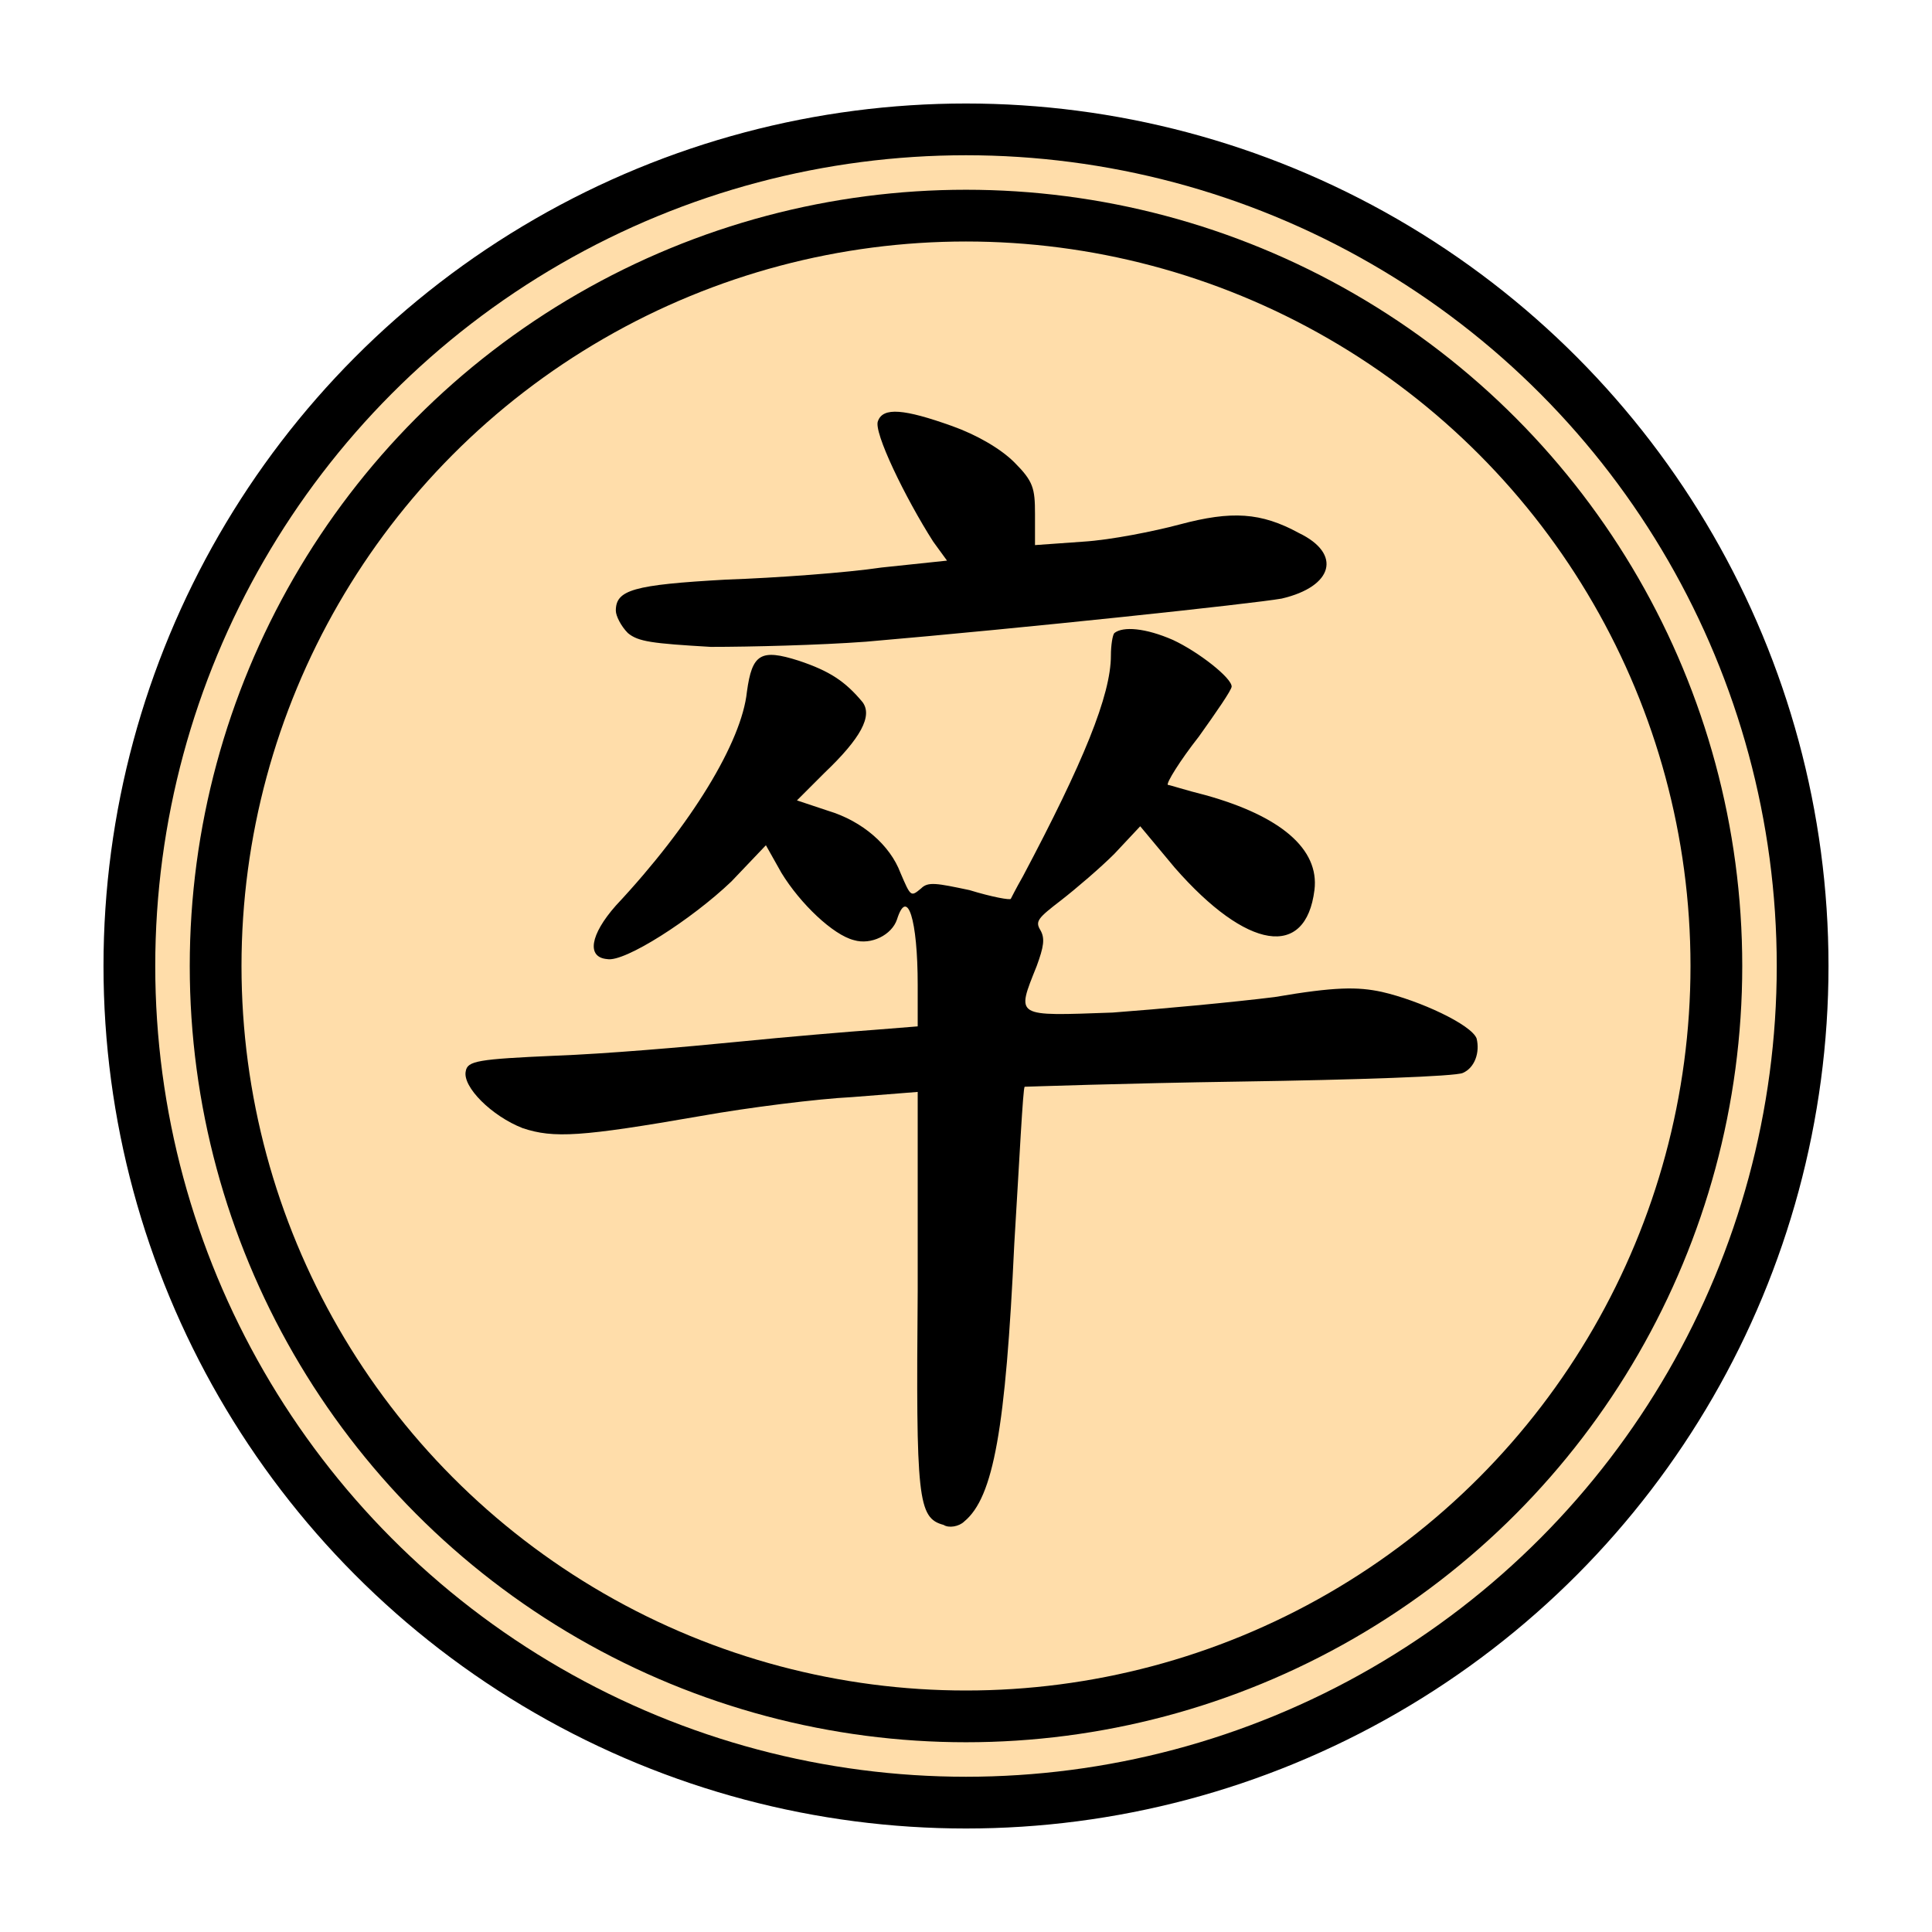 <?xml version="1.0" encoding="UTF-8" standalone="no"?>
<svg
   width="100"
   height="100"
   version="1.1"
   id="svg796"
   sodipodi:docname="black_pawn.svg"
   viewBox="-6 -6 112 112"
   inkscape:version="1.2.2 (b0a8486541, 2022-12-01)"
   xmlns:inkscape="http://www.inkscape.org/namespaces/inkscape"
   xmlns:sodipodi="http://sodipodi.sourceforge.net/DTD/sodipodi-0.dtd"
   xmlns="http://www.w3.org/2000/svg"
   xmlns:svg="http://www.w3.org/2000/svg"
   xmlns:rdf="http://www.w3.org/1999/02/22-rdf-syntax-ns#"
   xmlns:cc="http://creativecommons.org/ns#"
   xmlns:dc="http://purl.org/dc/elements/1.1/">
  <defs
     id="defs800" />
  <sodipodi:namedview
     id="namedview798"
     pagecolor="#ffffff"
     bordercolor="#666666"
     borderopacity="1.0"
     inkscape:showpageshadow="2"
     inkscape:pageopacity="0.0"
     inkscape:pagecheckerboard="0"
     inkscape:deskcolor="#d1d1d1"
     showgrid="false"
     inkscape:zoom="2.36"
     inkscape:cx="50.211864"
     inkscape:cy="50"
     inkscape:window-width="1920"
     inkscape:window-height="1022"
     inkscape:window-x="0"
     inkscape:window-y="0"
     inkscape:window-maximized="1"
     inkscape:current-layer="svg796" />
  <title
     id="title788">卒</title>
  <!-- 此字型為全字庫正楷體，中華民國國家發展委員會，CNS11643中文標準交換碼全字庫網站，https://www.cns11643.gov.tw/。 -->
  <circle
     r="48.5"
     cx="50"
     cy="50"
     stroke-width="3"
     stroke="#000000"
     fill="#ffddaa"
     id="circle790" />
  <circle
     r="43.5"
     cx="50"
     cy="50"
     stroke-width="3"
     stroke="#000000"
     fill="none"
     id="circle792" />
  <path
     transform="translate(15,14)"
     fill="#000000"
     d="m 29.9,4.4 c -0.3,0.6 1.6,4.5 3.2,7 l 0.8,1.1 -3.8,0.4 c -2,0.3 -6.1,0.6 -9,0.7 -5.4,0.3 -6.4,0.6 -6.4,1.8 0,0.3 0.3,0.9 0.7,1.3 0.6,0.5 1.4,0.6 4.8,0.8 2.3,0 6.3,-0.1 9,-0.3 9.3,-0.8 22.4,-2.2 24.1,-2.5 3,-0.7 3.5,-2.6 1,-3.8 -2.2,-1.2 -3.9,-1.3 -6.9,-0.5 -1.5,0.4 -4,0.9 -5.6,1 L 39,11.6 V 9.8 C 39,8.3 38.9,7.9 37.8,6.8 37,6 35.6,5.2 34.2,4.7 31.4,3.7 30.2,3.6 29.9,4.4 m 13.7,12.3 c -0.1,0.1 -0.2,0.7 -0.2,1.3 0,2.3 -1.6,6.2 -5.1,12.8 -0.4,0.7 -0.7,1.3 -0.7,1.3 0,0.1 -1.1,-0.1 -2.4,-0.5 C 33.3,31.2 32.8,31.1 32.4,31.5 31.8,32 31.8,32 31.2,30.6 30.6,29 29,27.6 27,27 l -1.8,-0.6 1.6,-1.6 c 2.1,-2 2.8,-3.3 2.2,-4.1 -1,-1.2 -1.9,-1.8 -3.7,-2.4 -2.2,-0.7 -2.7,-0.4 -3,1.8 -0.3,2.9 -3.2,7.7 -7.6,12.4 -1.5,1.7 -1.7,3 -0.5,3.1 1,0.2 4.9,-2.3 7.2,-4.5 l 2,-2.1 0.9,1.6 c 1.1,1.8 3,3.6 4.2,3.9 1,0.3 2.2,-0.3 2.5,-1.2 0.6,-1.9 1.2,0 1.2,3.8 v 2.4 l -2.5,0.2 c -1.4,0.1 -5,0.4 -8,0.7 -3,0.3 -7.7,0.7 -10.5,0.8 -4.5,0.2 -5.1,0.3 -5.2,0.9 -0.2,0.9 1.5,2.6 3.3,3.3 1.8,0.6 3.4,0.5 10.3,-0.7 2.8,-0.5 6.8,-1 8.8,-1.1 l 3.8,-0.3 v 11.5 c -0.1,12.1 0,13.2 1.5,13.6 0.3,0.2 0.9,0.1 1.2,-0.2 1.7,-1.4 2.4,-5.4 2.9,-16.1 0.3,-4.9 0.5,-9 0.6,-9.1 0.1,0 5.7,-0.2 12.5,-0.3 6.7,-0.1 12.5,-0.3 12.9,-0.5 0.7,-0.3 1,-1.2 0.8,-2 -0.3,-0.8 -3.3,-2.2 -5.5,-2.7 -1.4,-0.3 -2.7,-0.3 -6.2,0.3 -2.4,0.3 -6.7,0.7 -9.4,0.9 -5.7,0.2 -5.6,0.3 -4.4,-2.7 0.4,-1.1 0.5,-1.6 0.2,-2.1 -0.3,-0.5 -0.1,-0.7 1.2,-1.7 0.9,-0.7 2.3,-1.9 3.1,-2.7 l 1.5,-1.6 2,2.4 c 4.2,4.8 7.6,5.3 8.1,1.3 0.3,-2.4 -2,-4.3 -6.3,-5.5 -1.2,-0.3 -2.1,-0.6 -2.2,-0.6 -0.1,-0.1 0.7,-1.4 1.8,-2.8 1,-1.4 1.9,-2.7 1.9,-2.9 0,-0.5 -1.9,-2 -3.4,-2.7 -1.6,-0.7 -2.9,-0.8 -3.4,-0.4"
     id="path794" />
</svg>
